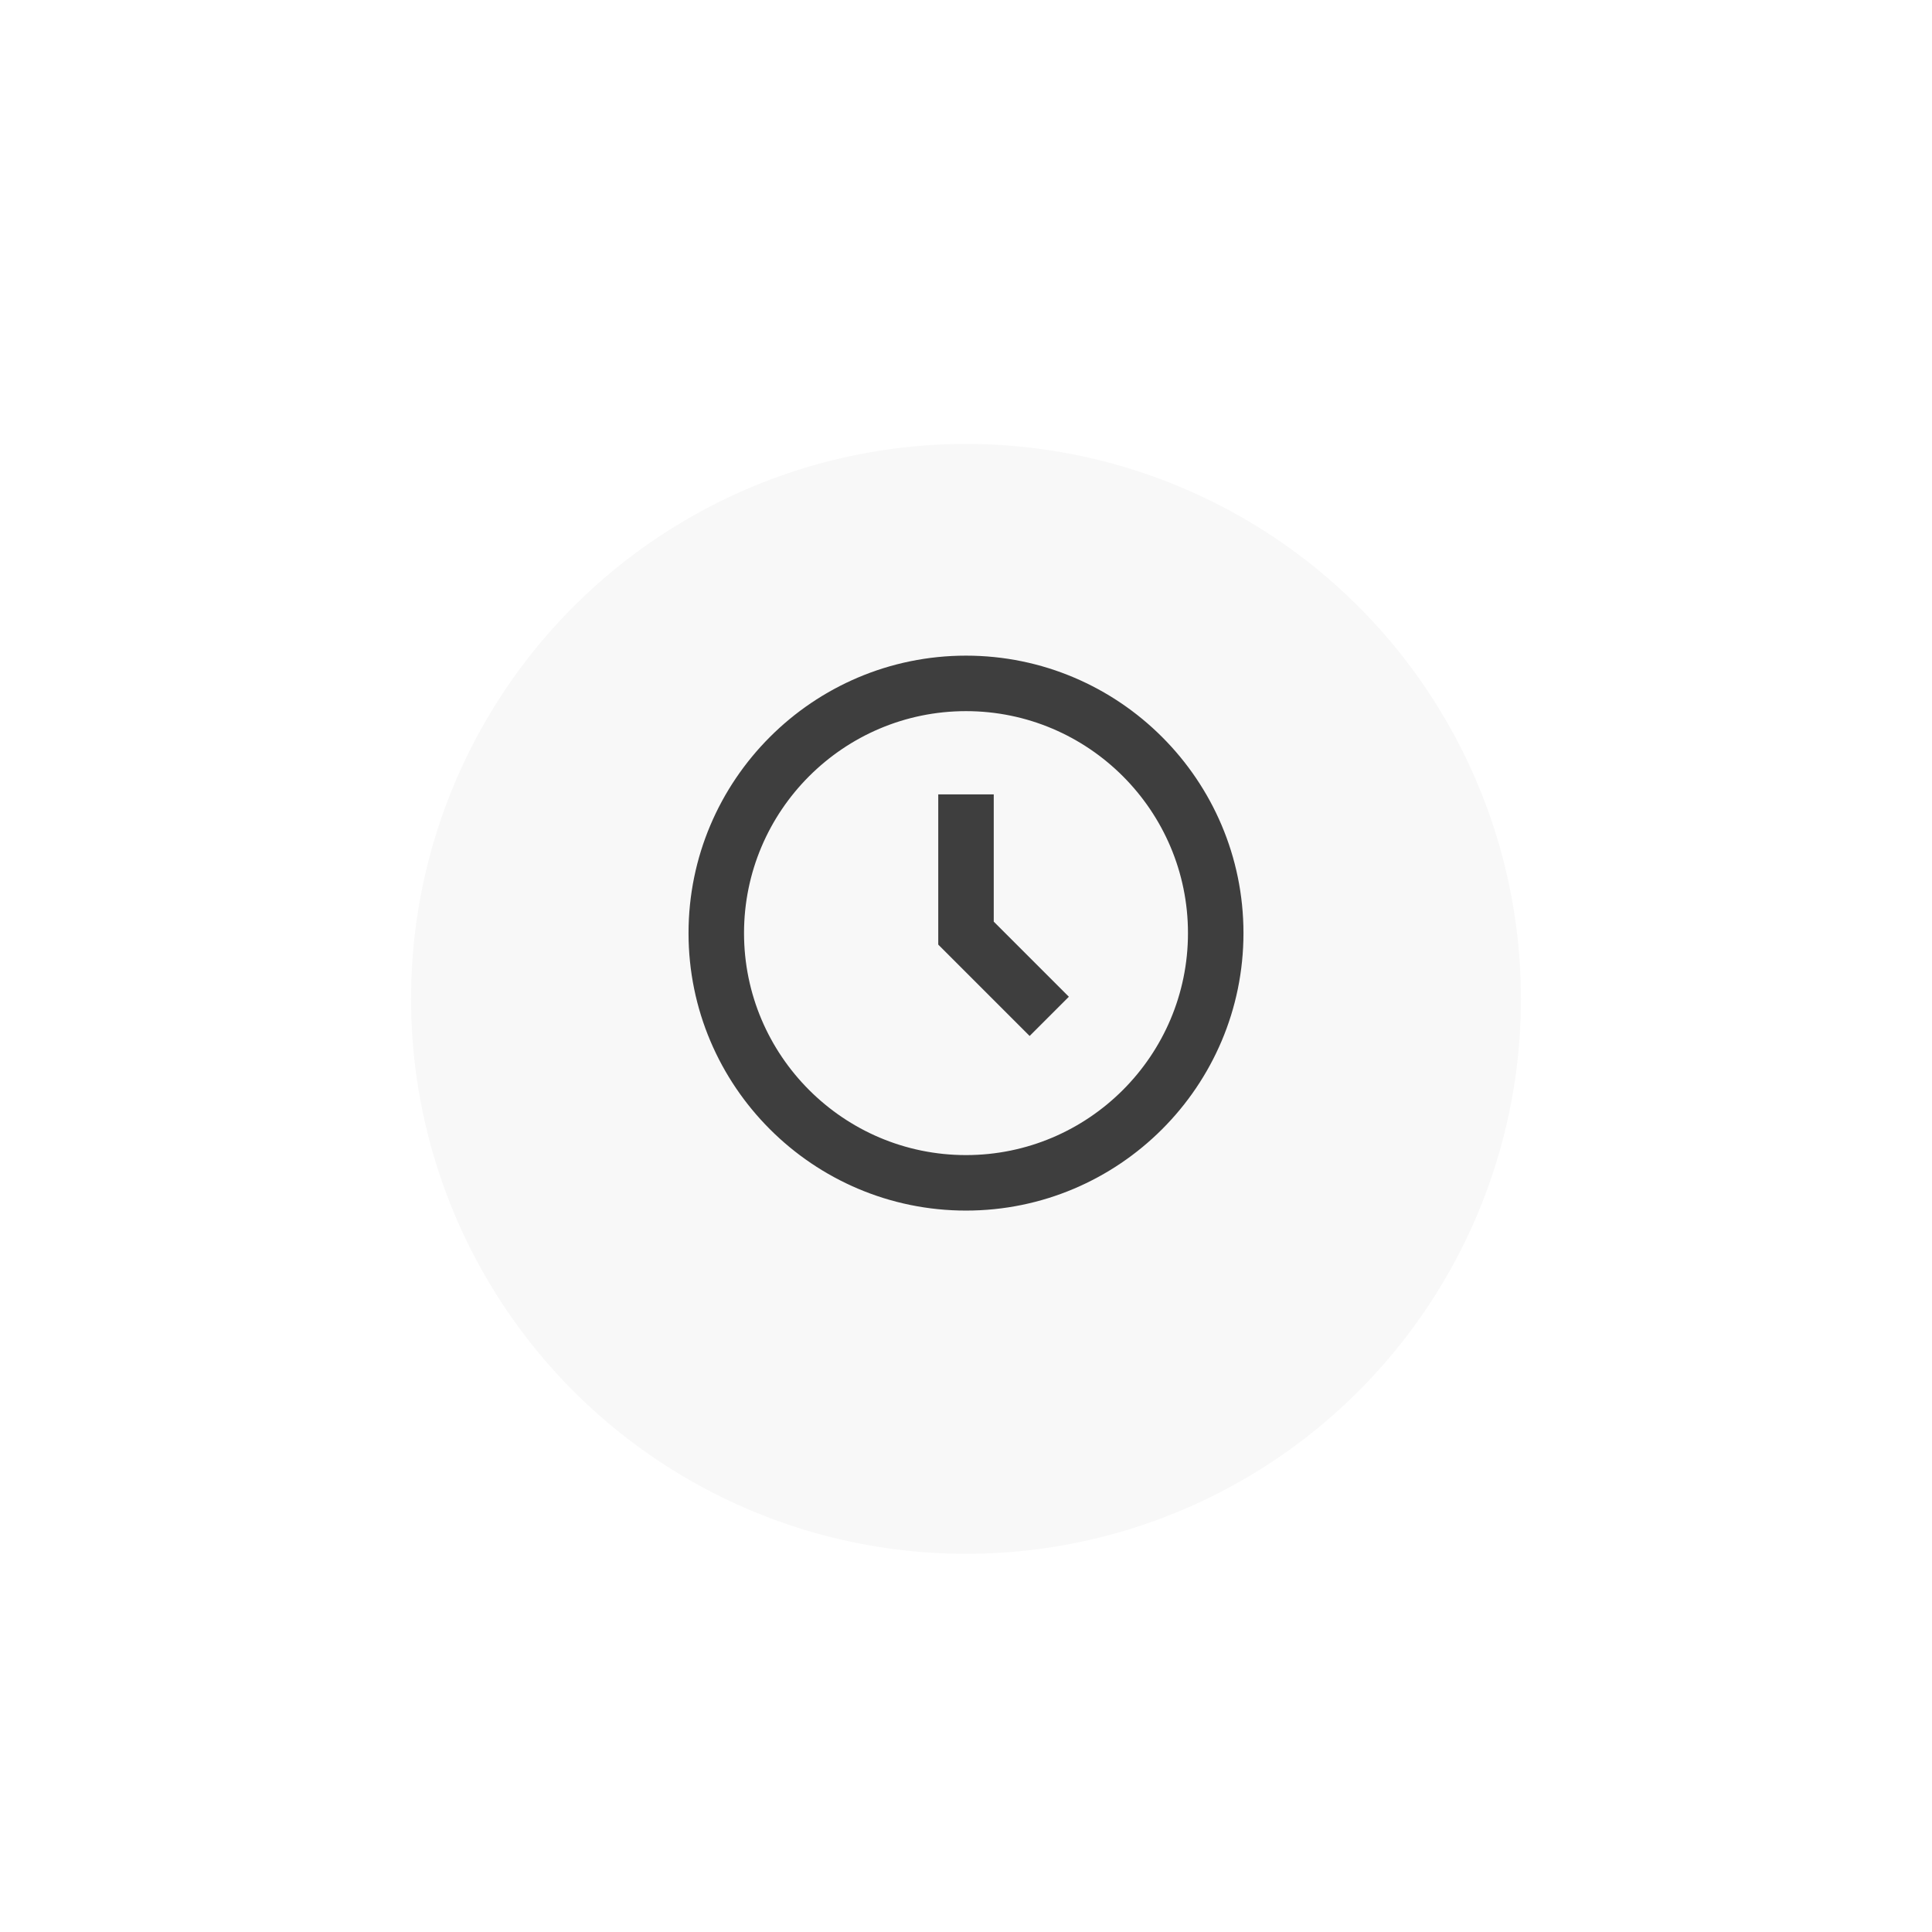 <svg width="235" height="235" viewBox="0 0 235 235" fill="none" xmlns="http://www.w3.org/2000/svg">
<g filter="url(#filter0_di_423_253)">
<circle cx="117.5" cy="113.5" r="67.5" fill="#F8F8F8"/>
</g>
<path d="M117.5 79.75C98.89 79.75 83.75 94.89 83.75 113.5C83.75 132.11 98.89 147.25 117.5 147.25C136.11 147.25 151.25 132.11 151.25 113.5C151.25 94.89 136.11 79.75 117.5 79.75ZM117.5 140.5C102.613 140.5 90.5 128.387 90.5 113.5C90.5 98.613 102.613 86.5 117.5 86.5C132.387 86.5 144.5 98.613 144.5 113.5C144.5 128.387 132.387 140.5 117.5 140.5Z" fill="#3E3E3E"/>
<path d="M120.875 96.625H114.125V114.897L125.239 126.011L130.011 121.239L120.875 112.103V96.625Z" fill="#3E3E3E"/>
<defs>
<filter id="filter0_di_423_253" x="0" y="0" width="235" height="235" filterUnits="userSpaceOnUse" color-interpolation-filters="sRGB">
<feFlood flood-opacity="0" result="BackgroundImageFix"/>
<feColorMatrix in="SourceAlpha" type="matrix" values="0 0 0 0 0 0 0 0 0 0 0 0 0 0 0 0 0 0 127 0" result="hardAlpha"/>
<feOffset dy="4"/>
<feGaussianBlur stdDeviation="25"/>
<feComposite in2="hardAlpha" operator="out"/>
<feColorMatrix type="matrix" values="0 0 0 0 0.325 0 0 0 0 0.592 0 0 0 0 0.906 0 0 0 0.5 0"/>
<feBlend mode="normal" in2="BackgroundImageFix" result="effect1_dropShadow_423_253"/>
<feBlend mode="normal" in="SourceGraphic" in2="effect1_dropShadow_423_253" result="shape"/>
<feColorMatrix in="SourceAlpha" type="matrix" values="0 0 0 0 0 0 0 0 0 0 0 0 0 0 0 0 0 0 127 0" result="hardAlpha"/>
<feOffset dy="4"/>
<feGaussianBlur stdDeviation="25"/>
<feComposite in2="hardAlpha" operator="arithmetic" k2="-1" k3="1"/>
<feColorMatrix type="matrix" values="0 0 0 0 0.326 0 0 0 0 0.592 0 0 0 0 0.904 0 0 0 0.5 0"/>
<feBlend mode="normal" in2="shape" result="effect2_innerShadow_423_253"/>
</filter>
</defs>
</svg>
